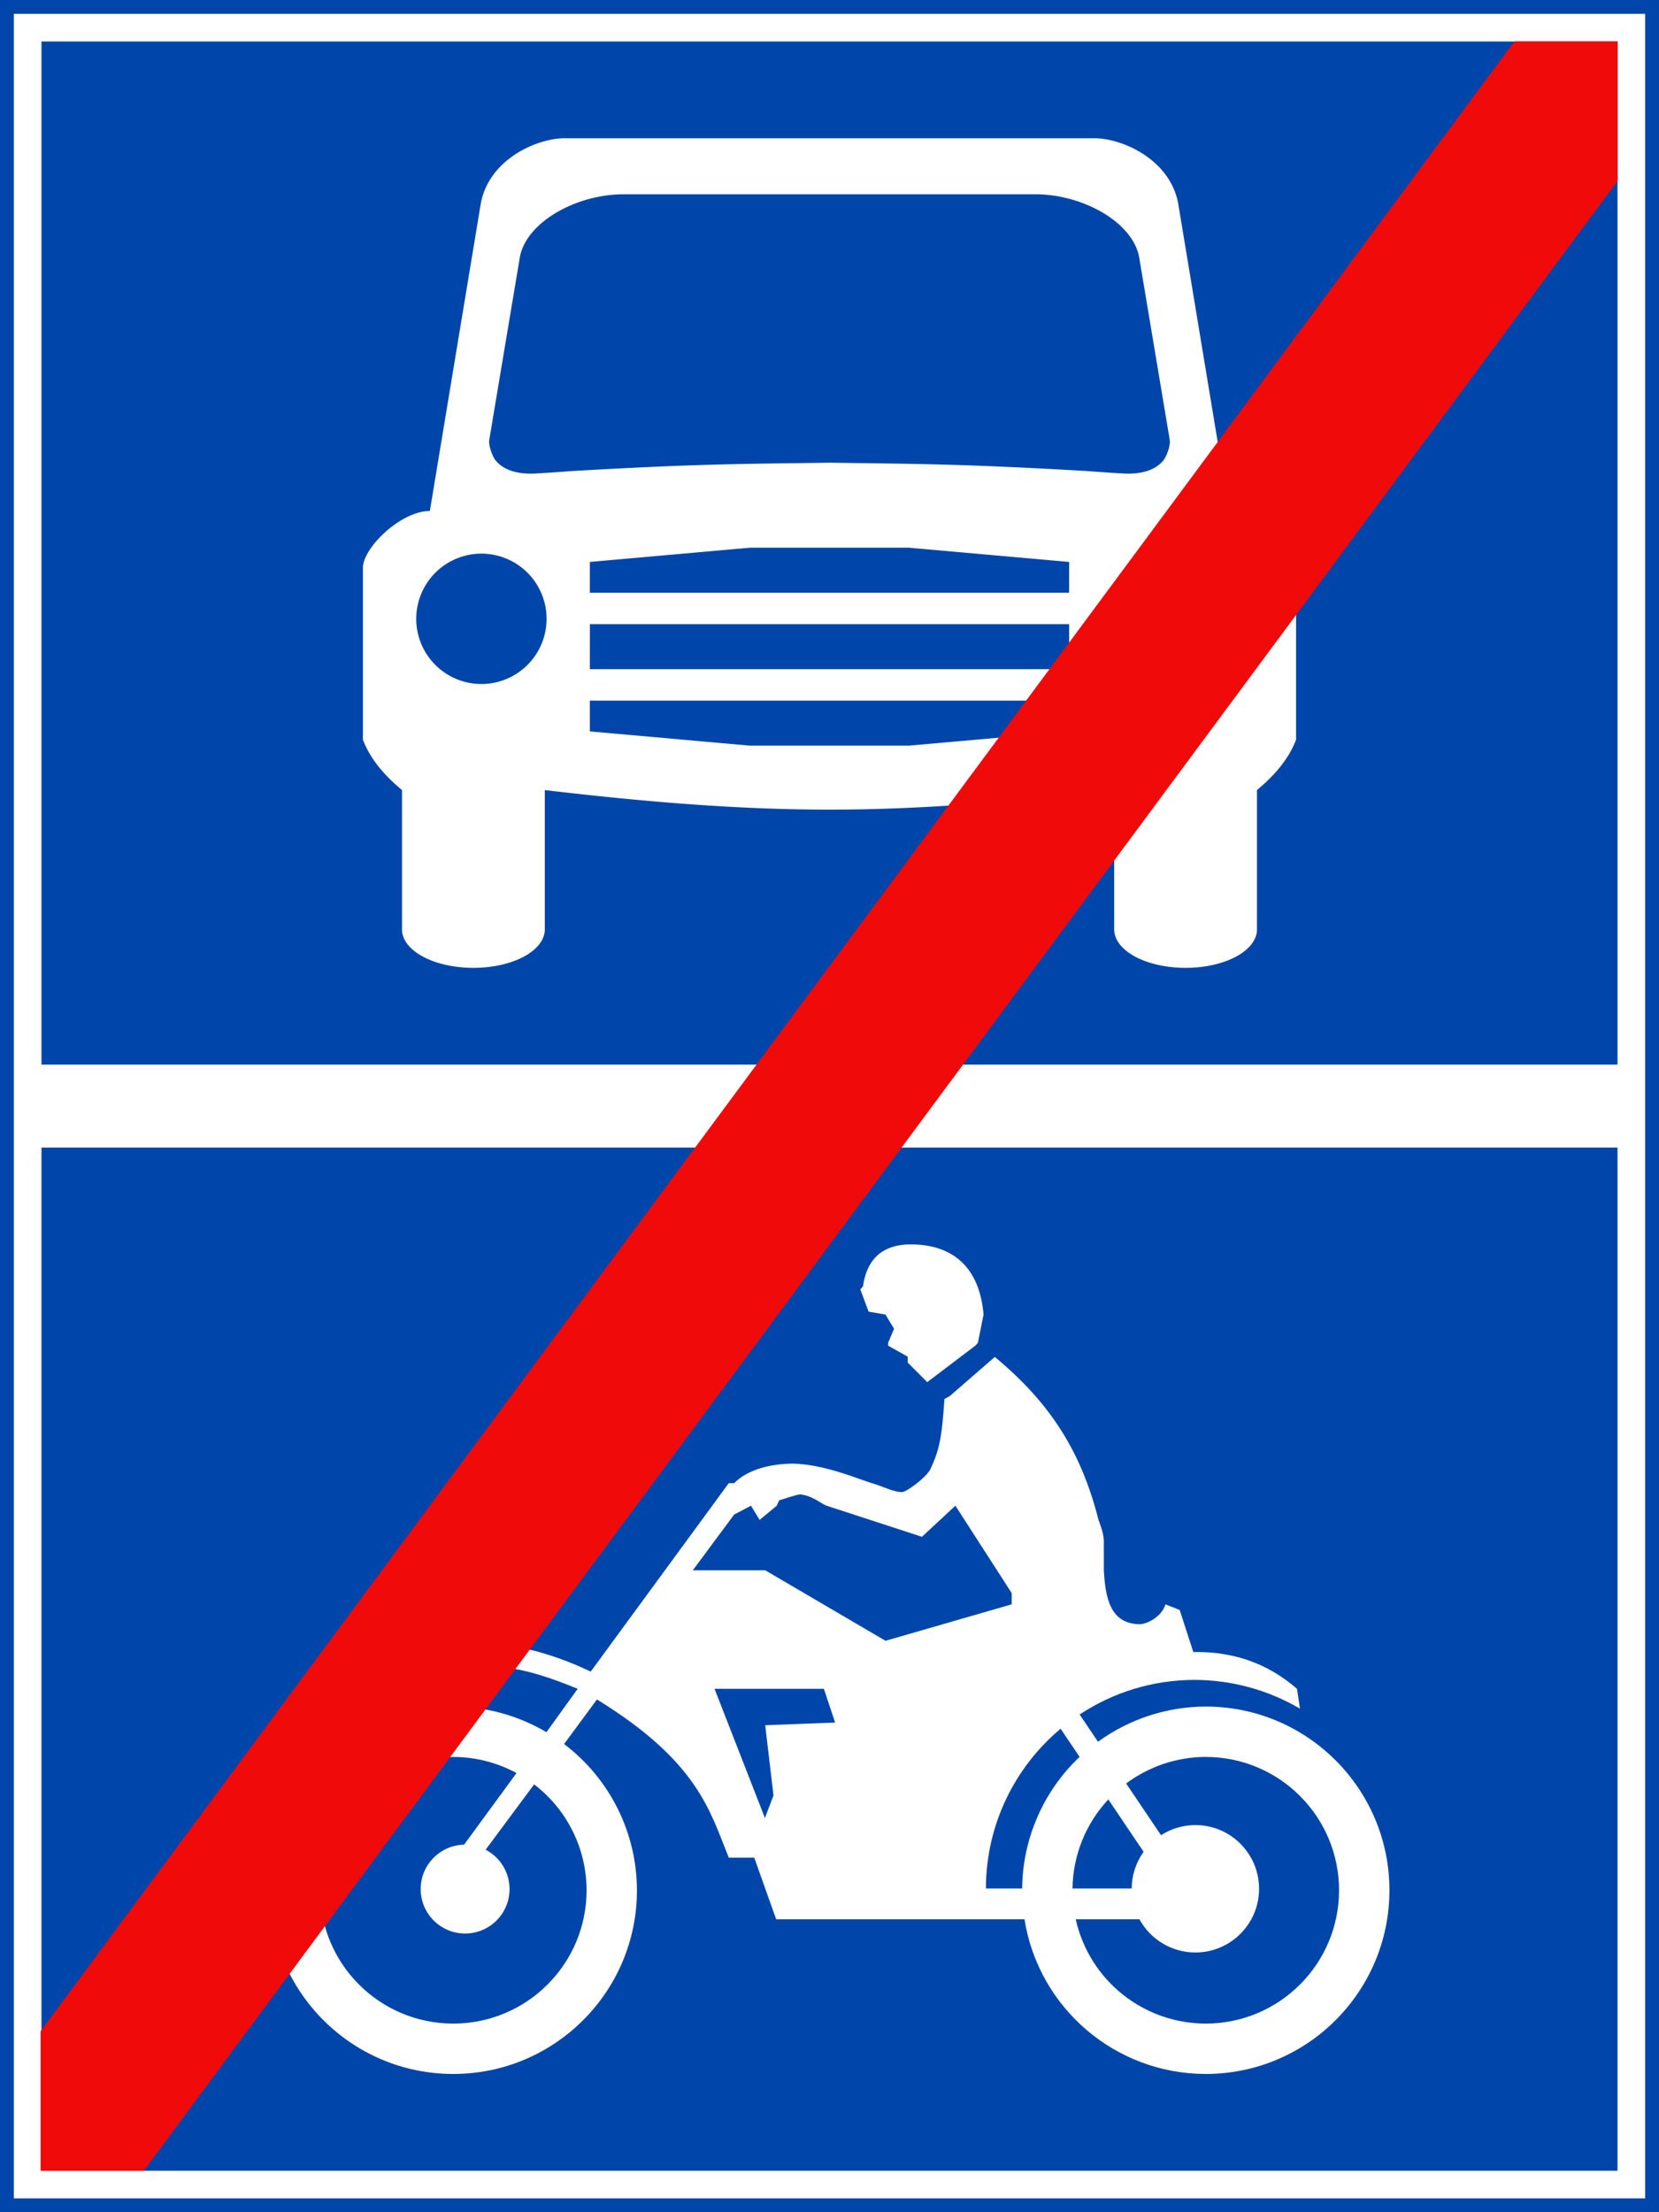 <?xml version="1.0" encoding="UTF-8" standalone="no"?>
<!-- Created with Inkscape (http://www.inkscape.org/) -->

<svg
   xmlns:dc="http://purl.org/dc/elements/1.1/"
   xmlns:cc="http://creativecommons.org/ns#"
   xmlns:rdf="http://www.w3.org/1999/02/22-rdf-syntax-ns#"
   xmlns:svg="http://www.w3.org/2000/svg"
   xmlns="http://www.w3.org/2000/svg"
   xmlns:sodipodi="http://sodipodi.sourceforge.net/DTD/sodipodi-0.dtd"
   xmlns:inkscape="http://www.inkscape.org/namespaces/inkscape"
   width="60mm"
   height="80mm"
   viewBox="0 0 600 800"
   version="1.1"
   id="svg848"
   inkscape:version="0.92.2 (5c3e80d, 2017-08-06)"
   sodipodi:docname="11.svg">
  <defs
     id="defs842" />
  <sodipodi:namedview
     id="base"
     pagecolor="#ffffff"
     bordercolor="#666666"
     borderopacity="1.0"
     inkscape:pageopacity="0.0"
     inkscape:pageshadow="2"
     inkscape:zoom="0.17497515"
     inkscape:cx="729.1783"
     inkscape:cy="1467.9138"
     inkscape:document-units="mm"
     inkscape:current-layer="layer1"
     showgrid="false"
     inkscape:snap-global="false"
     inkscape:window-width="1920"
     inkscape:window-height="1057"
     inkscape:window-x="-8"
     inkscape:window-y="-8"
     inkscape:window-maximized="1"
     fit-margin-top="0"
     fit-margin-left="0"
     fit-margin-right="0"
     fit-margin-bottom="0"
     showguides="false" />
  <g
     inkscape:label="Layer 1"
     inkscape:groupmode="layer"
     id="layer1"
     transform="translate(0,503)">
    <rect
       style="opacity:1;fill:#0046aa;fill-opacity:1;fill-rule:nonzero;stroke:none;stroke-width:2.937;stroke-linecap:butt;stroke-linejoin:miter;stroke-miterlimit:10;stroke-dasharray:none;stroke-opacity:1;paint-order:stroke fill markers"
       id="rect1393"
       width="600"
       height="800"
       x="-5.6843419e-014"
       y="-503" />
    <rect
       y="-498"
       x="5"
       height="790"
       width="590"
       id="rect1395"
       style="opacity:1;fill:#ffffff;fill-opacity:1;fill-rule:nonzero;stroke:none;stroke-width:2.894;stroke-linecap:butt;stroke-linejoin:miter;stroke-miterlimit:10;stroke-dasharray:none;stroke-opacity:1;paint-order:stroke fill markers" />
    <rect
       y="-488"
       x="15"
       height="770"
       width="570"
       id="rect1406"
       style="opacity:1;fill:#0046aa;fill-opacity:1;fill-rule:nonzero;stroke:none;stroke-width:2.808;stroke-linecap:butt;stroke-linejoin:miter;stroke-miterlimit:10;stroke-dasharray:none;stroke-opacity:1;paint-order:stroke fill markers" />
    <path
       cx="150"
       cy="147"
       r="150"
       id="path8376"
       style="opacity:1;fill:#d35f5f;fill-opacity:1;fill-rule:nonzero;stroke:none;stroke-width:3.923;stroke-linecap:butt;stroke-linejoin:miter;stroke-miterlimit:4;stroke-dasharray:none;stroke-opacity:1;paint-order:stroke fill markers"
       d=""
       inkscape:connector-curvature="0" />
    <g
       transform="matrix(1,0,0,1,-290.778,824.333)"
       id="g924"
       style="font-style:normal;font-variant:normal;font-weight:bold;font-stretch:normal;font-size:159.076px;line-height:0;font-family:Giaothong2;-inkscape-font-specification:'Giaothong2 Bold';letter-spacing:0px;word-spacing:0px;fill:#000000;fill-opacity:1;stroke:none;stroke-width:0.829"
       aria-label="TRẠM">
      <g
         id="g922"
         style="font-style:normal;font-variant:normal;font-weight:bold;font-stretch:normal;font-size:161.347px;line-height:0;font-family:Giaothong2;-inkscape-font-specification:'Giaothong2 Bold';letter-spacing:3.356px;word-spacing:0px;fill:#000000;fill-opacity:1;stroke:none;stroke-width:0.696"
         aria-label="TRẠM" />
    </g>
    <path
       style="opacity:1;fill:#ffffff;fill-opacity:1;fill-rule:nonzero;stroke:none;stroke-width:153.987;stroke-linecap:round;stroke-linejoin:round;stroke-miterlimit:4;stroke-dasharray:none;stroke-opacity:1;paint-order:stroke fill markers"
       d="m 204.107,-453 c -9.881,0.04 -27.192,7.497 -30.214,23.571 l -18.429,111.215 c -10.449,-0.012 -24.175,13.24 -24.215,20.571 v 62.143 c 2.89,7.537 8.362,13.365 14.143,18.214 v 50.357 c 0,7.716 11.516,13.929 25.821,13.929 14.305,0 25.821,-6.212 25.821,-13.929 v -50.357 c 35.101,4.156 69.548,7.085 102.964,7.072 33.417,0.013 67.863,-2.916 102.964,-7.072 v 50.357 c 0,7.716 11.516,13.929 25.821,13.929 14.305,0 25.821,-6.212 25.821,-13.929 v -50.357 c 5.781,-4.849 11.253,-10.677 14.143,-18.214 v -62.143 c -0.04,-7.331 -13.765,-20.583 -24.214,-20.571 L 426.108,-429.429 c -3.022,-16.074 -20.333,-23.531 -30.215,-23.571 z m 21.467,20.25 h 74.426 74.426 c 16.886,0.011 34.919,9.782 37.522,22.5 l 11.121,66.429 c 0.256,1.649 -0.822,5.057 -2.035,6.964 -2.467,3.276 -6.758,5.148 -13.072,5.143 -2.422,0 -15.214,-0.965 -15.214,-0.965 -45.833,-2.625 -60.06,-2.518 -92.748,-3 -32.688,0.482 -46.914,0.375 -92.747,3 0,0 -12.793,0.965 -15.214,0.965 -6.314,0.005 -10.605,-1.867 -13.072,-5.143 -1.213,-1.907 -2.291,-5.315 -2.035,-6.964 l 11.121,-66.429 c 2.603,-12.718 20.636,-22.489 37.522,-22.5 z m 45.605,127.822 h 57.643 l 57.857,5.143 -0.021,11.143 h -173.336 v -11.143 z m -97.071,2.143 a 23.571,23.571 0 0 1 23.571,23.572 23.571,23.571 0 0 1 -23.571,23.571 23.571,23.571 0 0 1 -23.572,-23.571 23.571,23.571 0 0 1 23.572,-23.572 z m 251.786,0 a 23.571,23.571 0 0 1 23.571,23.572 23.571,23.571 0 0 1 -23.571,23.571 23.571,23.571 0 0 1 -23.572,-23.571 23.571,23.571 0 0 1 23.572,-23.572 z m -212.55,25.5 h 173.335 v 16.286 H 213.321 Z m -0.021,27.643 h 173.336 l 0.021,11.143 -57.857,5.143 h -57.643 l -57.857,-5.143 z"
       id="rect10823"
       inkscape:connector-curvature="0" />
    <path
       style="opacity:1;fill:#ffffff;fill-opacity:1;fill-rule:nonzero;stroke:none;stroke-width:0.087;stroke-linecap:round;stroke-linejoin:miter;stroke-miterlimit:10;stroke-dasharray:none;stroke-opacity:1;paint-order:stroke fill markers"
       d="m 329.357,-53 c -6.839,0.036 -15.439,2.345 -17.25,15.214 l -0.964,1.071 3,8.036 6.107,1.071 3.107,5.143 -2.143,5.036 v 1.071 l 7.071,3.964 v 2.143 l 7.072,7.072 17.357,-13.179 0.965,-1.071 2.035,-10.179 C 354.284,-44.266 345.117,-52.959 329.357,-53 Z m 30.428,40.714 -16.286,14.143 -1.928,1.071 c -0.967,15.099 -2.159,19.101 -5.143,25.5 -1.917,3.326 -8.677,8.072 -10.071,8.143 -2.703,0.188 -7.441,-2.134 -10.286,-3 -5.017,-1.347 -17.174,-6.942 -29.143,-7.285 -7.712,0.059 -16.175,1.829 -21.428,7.071 h -1.928 l -49.929,68.143 C 182.219,86.543 156.733,89.235 133.929,100.535 l 6.107,6.107 c 31.218,-13.4 52.223,-5.669 68.893,1.072 l -11.3,15.696 c -10.205,-6.042 -21.84,-9.242 -33.699,-9.267 -36.688,-1.9e-4 -66.429,29.741 -66.429,66.429 1.1e-4,36.688 29.741,66.429 66.429,66.428 36.687,-9e-5 66.428,-29.741 66.428,-66.428 -0.032,-20.778 -9.786,-40.345 -26.358,-52.878 l 11.894,-16.122 c 36.446,22.429 40.787,40.116 47.678,57.214 h 9.214 l 7.929,22.286 h 89.799 c 5.156,32.211 32.937,55.911 65.558,55.928 36.687,-9e-5 66.428,-29.741 66.428,-66.428 1.9e-4,-36.688 -29.741,-66.429 -66.428,-66.429 -14.005,0.029 -27.643,4.484 -38.965,12.728 l -6.647,-9.855 c 11.94,-7.907 26.255,-12.516 41.648,-12.516 13.373,0.033 26.5,3.627 38.035,10.393 l -1.071,-7.178 c -11.067,-9.613 -23.728,-13.56 -37.5,-13.286 l -4.928,-15.214 -5.143,-2.035 c -1.529,4.894 -7.07,7.112 -9.107,7.178 -11.07,0.021 -12.629,-9.866 -13.179,-19.5 V 53.821 c -0.212,-3.019 -1.929,-7.178 -1.929,-7.178 -6.046,-23.861 -16.767,-41.763 -37.5,-58.929 z m -70.5,49.715 c 4.352,0.282 7.814,3.451 9.643,4.071 l 34.5,11.25 12.107,-11.25 20.357,31.607 v 4.072 L 320.25,90.357 276.75,64.857 h -26.179 l 14.929,-20.143 6.107,-3.215 3.107,5.143 6.214,-5.143 0.858,-1.928 c 0,0 6.51,-2.159 7.499,-2.143 z m -30.869,70.286 h 39.547 l 4.071,12.214 -25.286,0.964 3,25.393 -3.107,8.143 z m 125.167,14.437 6.869,10.184 c -13.097,12.388 -20.597,29.567 -20.778,47.593 h -13.103 c 0.032,-23.199 10.526,-43.943 27.012,-57.778 z m -219.655,10.206 c 7.992,0.015 15.855,2.017 22.882,5.826 L 167.844,164.084 c -8.726,0.201 -15.697,7.33 -15.701,16.059 2.1e-4,8.876 7.196,16.071 16.072,16.071 8.876,7e-5 16.071,-7.195 16.072,-16.071 -0.011,-5.986 -3.337,-11.474 -8.646,-14.239 l 17.531,-23.621 c 11.943,9.111 18.958,23.267 18.972,38.289 -1e-4,26.628 -21.586,48.214 -48.214,48.214 -26.628,1.7e-4 -48.215,-21.586 -48.215,-48.214 -2.2e-4,-26.628 21.586,-48.215 48.215,-48.215 z m 272.143,0 c 26.628,8e-5 48.214,21.587 48.214,48.215 -1.2e-4,26.628 -21.586,48.214 -48.214,48.214 -22.568,-0.018 -42.103,-15.688 -47.018,-37.714 h 23.048 c 4.037,7.397 11.792,12 20.22,12 12.722,0 23.036,-10.313 23.036,-23.036 0,-12.722 -10.313,-23.036 -23.036,-23.036 -4.406,0.009 -8.716,1.28 -12.421,3.664 l -12.613,-18.7 c 8.311,-6.217 18.406,-9.587 28.784,-9.607 z m -35.24,15.366 12.772,18.935 c -2.776,3.871 -4.283,8.508 -4.314,13.272 h -21.41 c 0.169,-11.971 4.786,-23.451 12.952,-32.206 z"
       id="path59113"
       inkscape:connector-curvature="0" />
    <rect
       style="opacity:1;fill:#ffffff;fill-opacity:1;fill-rule:nonzero;stroke:none;stroke-width:4.279;stroke-linecap:butt;stroke-linejoin:miter;stroke-miterlimit:3.864;stroke-dasharray:none;stroke-opacity:1;paint-order:stroke fill markers"
       id="rect828"
       width="580"
       height="30"
       x="10"
       y="-118" />

    <path
            style="opacity:1;fill:#f00a0a;fill-opacity:1;fill-rule:nonzero;stroke:none;stroke-width:3.97;stroke-linecap:butt;stroke-linejoin:miter;stroke-miterlimit:3.864;stroke-dasharray:none;stroke-opacity:1;paint-order:stroke fill markers"
            d="m 547.689,-488.007
      h 37.326 v 50.421
      L 52,282
      l -37.326,-9e-5 3e-4,-50.421 z"
    />
  </g>
</svg>
